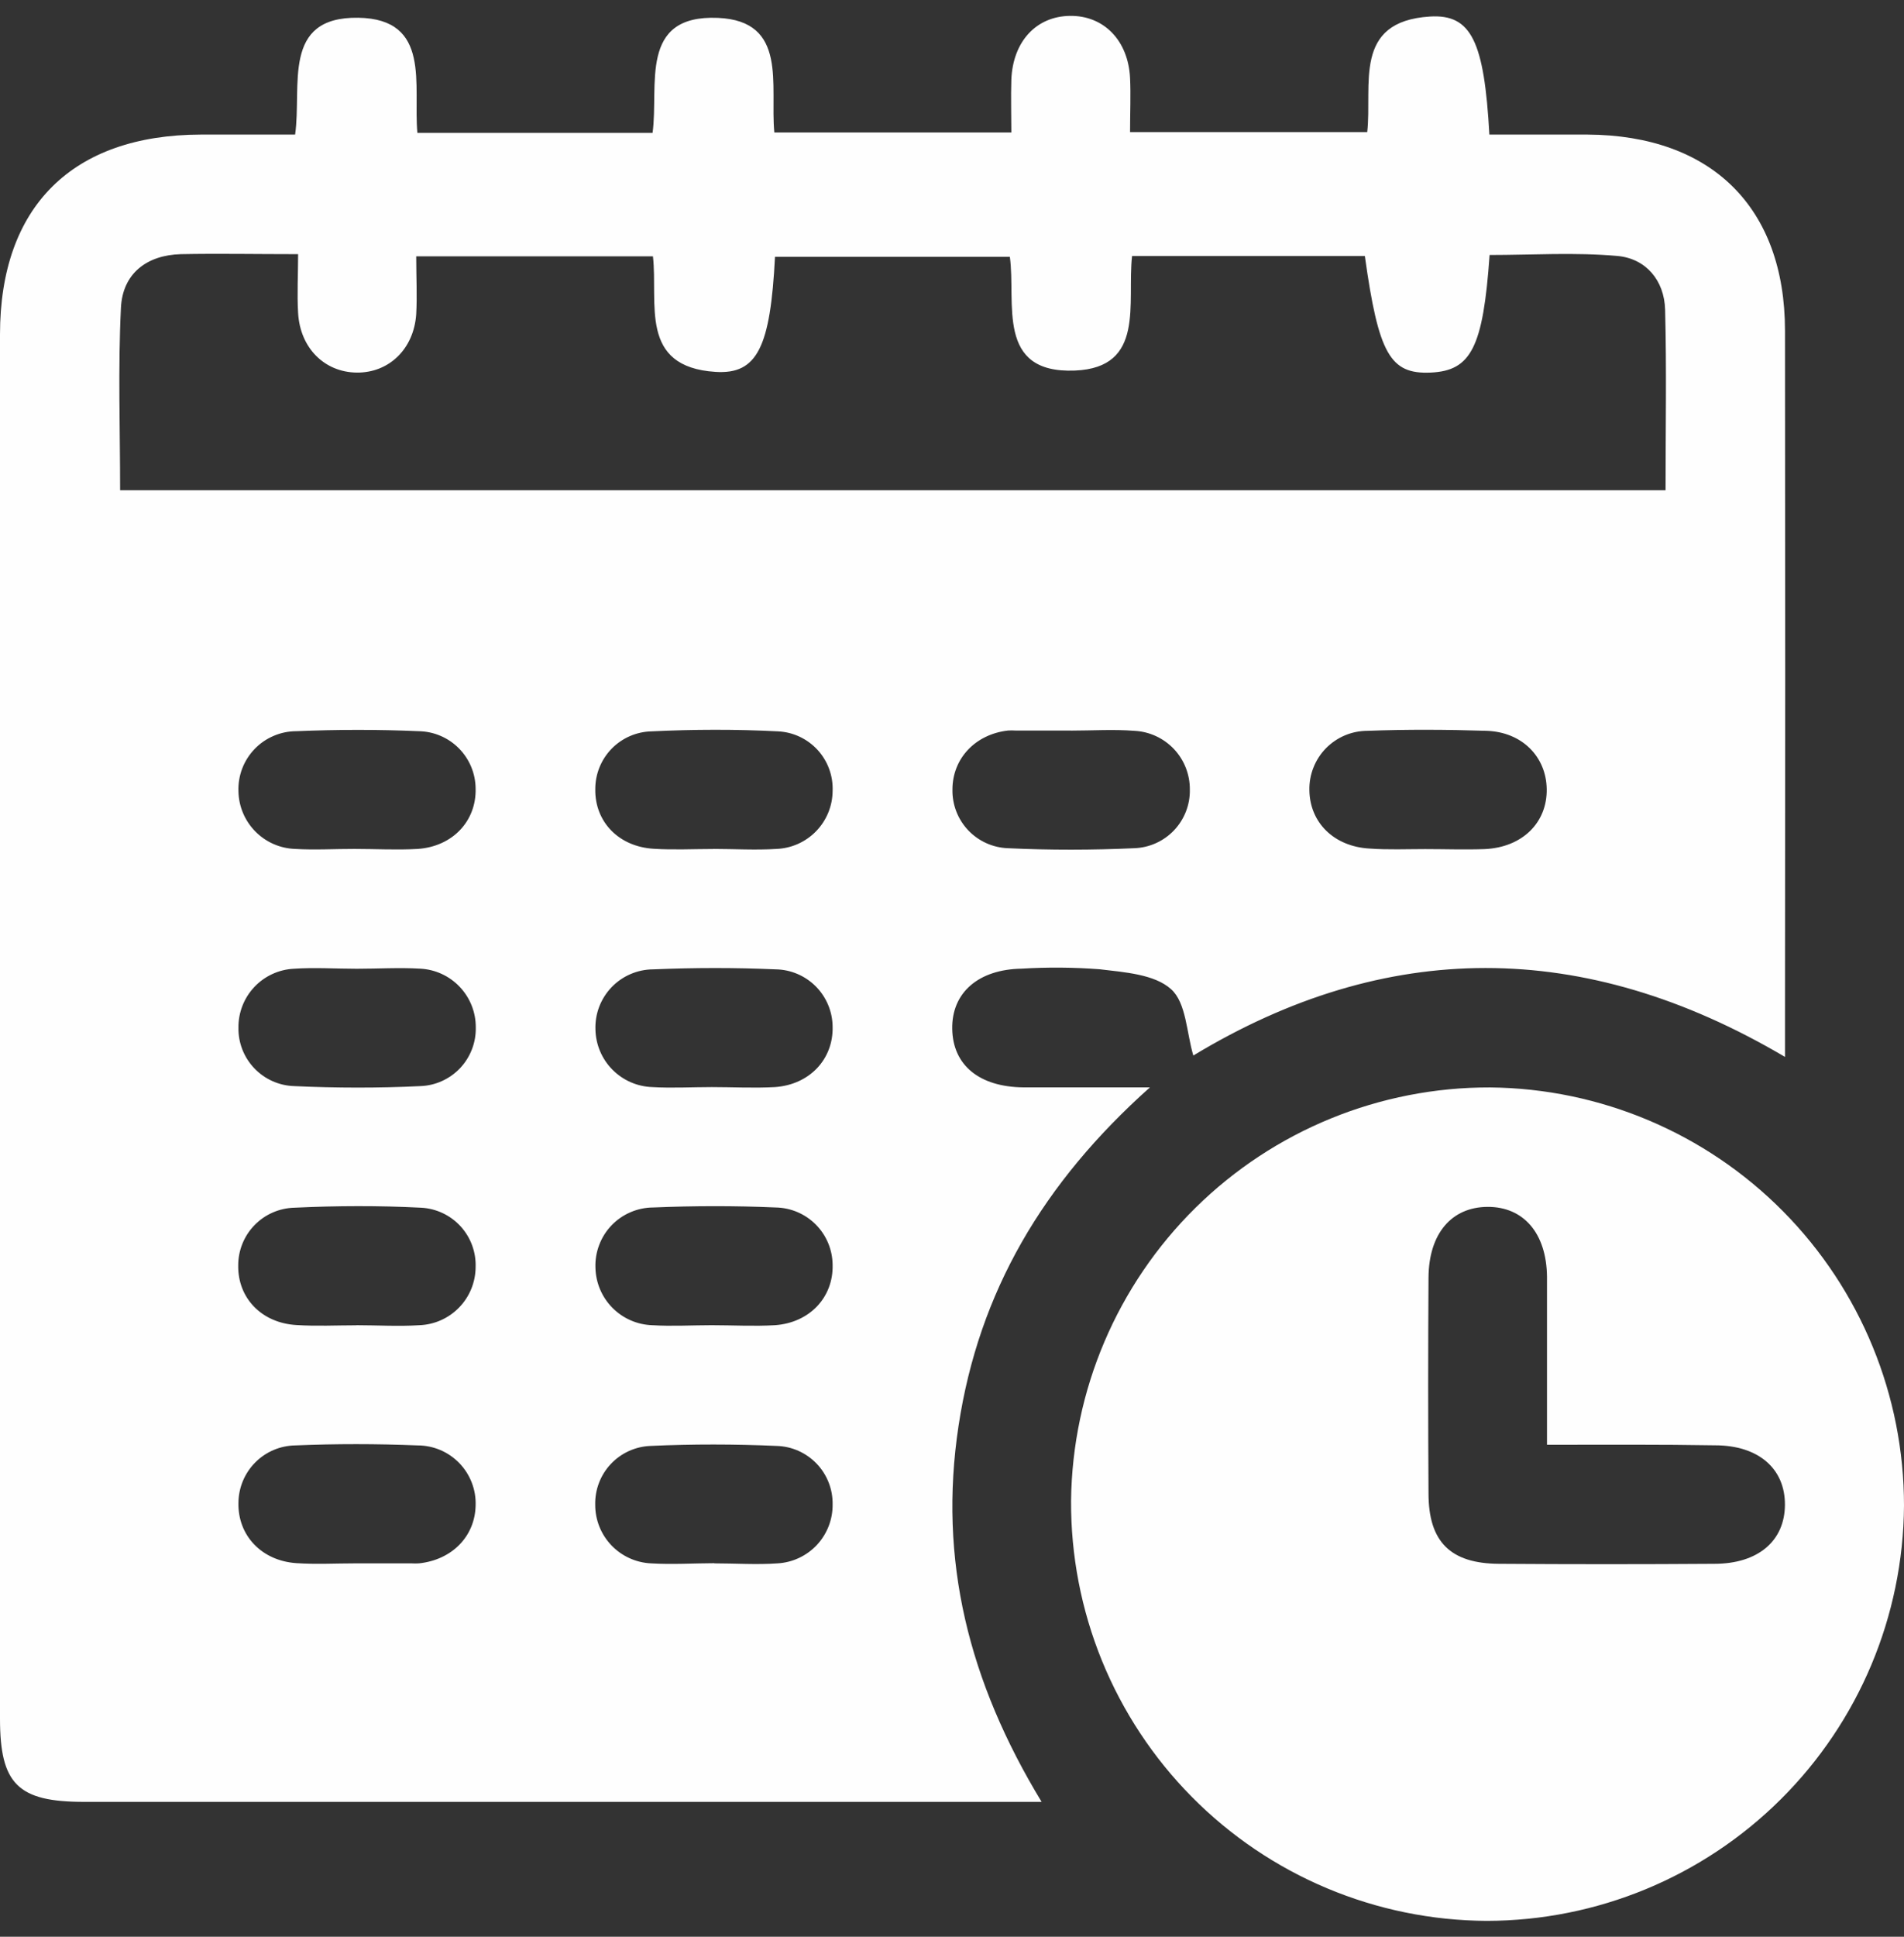 <svg width="60" height="61" viewBox="0 0 60 61" fill="none" xmlns="http://www.w3.org/2000/svg">
<rect x="0" y="0" width="60" height="61" fill="#333333" stroke="none"/>
<path d="M32.824 56.752H2.651C0.565 56.752 0 56.194 0 54.132C0 39.599 0 25.067 0 10.534C0 6.505 2.28 4.248 6.328 4.239H9.3C9.518 2.706 8.862 0.521 11.29 0.559C13.605 0.596 13.015 2.689 13.153 4.185H20.564C20.768 2.706 20.112 0.458 22.619 0.563C24.844 0.655 24.26 2.689 24.401 4.173H31.87C31.87 3.636 31.852 3.069 31.87 2.507C31.919 1.304 32.656 0.514 33.717 0.5C34.779 0.486 35.552 1.269 35.611 2.455C35.637 2.996 35.611 3.54 35.611 4.161H43.085C43.249 2.68 42.616 0.674 45.059 0.521C46.366 0.439 46.772 1.302 46.934 4.239C47.953 4.239 48.991 4.239 50.027 4.239C53.937 4.26 56.245 6.533 56.25 10.41C56.259 17.675 56.259 24.941 56.25 32.209V33.289C49.898 29.539 43.657 29.586 37.605 33.245C37.392 32.542 37.385 31.581 36.902 31.154C36.382 30.685 35.435 30.622 34.655 30.528C33.837 30.466 33.017 30.459 32.198 30.509C30.83 30.531 29.988 31.267 30.007 32.406C30.026 33.545 30.853 34.234 32.252 34.248C33.483 34.248 34.716 34.248 36.237 34.248C32.871 37.251 30.846 40.689 30.206 44.91C29.566 49.132 30.52 52.957 32.824 56.752ZM52.486 15.44C52.486 13.486 52.521 11.62 52.472 9.754C52.448 8.831 51.867 8.144 50.972 8.062C49.634 7.942 48.277 8.031 46.941 8.031C46.737 10.947 46.357 11.678 45.082 11.735C43.807 11.791 43.441 11.149 43.01 8.064H35.674C35.51 9.541 36.103 11.58 33.872 11.671C31.366 11.772 32.023 9.529 31.823 8.09H24.422C24.277 10.931 23.866 11.798 22.547 11.713C20.119 11.556 20.744 9.55 20.576 8.073H13.116C13.116 8.732 13.148 9.316 13.116 9.895C13.041 10.999 12.251 11.746 11.241 11.735C10.23 11.723 9.459 10.968 9.394 9.859C9.359 9.257 9.394 8.65 9.394 8.005C8.039 8.005 6.87 7.982 5.702 8.005C4.617 8.034 3.862 8.622 3.811 9.695C3.717 11.592 3.785 13.495 3.785 15.44H52.486ZM11.175 26.738C11.838 26.738 12.504 26.776 13.162 26.738C14.264 26.663 15.012 25.859 14.988 24.84C14.985 24.364 14.796 23.909 14.462 23.571C14.128 23.233 13.675 23.039 13.2 23.03C11.916 22.974 10.622 22.976 9.338 23.03C9.092 23.03 8.85 23.08 8.624 23.177C8.398 23.273 8.194 23.413 8.024 23.59C7.854 23.767 7.721 23.976 7.633 24.205C7.546 24.434 7.505 24.679 7.514 24.924C7.523 25.398 7.713 25.85 8.046 26.188C8.379 26.526 8.829 26.723 9.302 26.738C9.923 26.776 10.549 26.736 11.175 26.738ZM22.477 26.738C23.14 26.738 23.805 26.78 24.466 26.738C24.94 26.72 25.389 26.52 25.719 26.179C26.049 25.839 26.235 25.384 26.238 24.91C26.256 24.433 26.085 23.969 25.763 23.618C25.44 23.267 24.992 23.057 24.516 23.035C23.191 22.967 21.86 22.971 20.531 23.035C20.056 23.046 19.604 23.243 19.272 23.584C18.941 23.925 18.757 24.383 18.759 24.858C18.743 25.878 19.493 26.668 20.599 26.733C21.225 26.773 21.851 26.74 22.477 26.74V26.738ZM33.752 23.009C33.166 23.009 32.581 23.009 31.997 23.009C31.919 23.004 31.841 23.004 31.762 23.009C30.731 23.128 30.014 23.893 30.014 24.868C30.005 25.343 30.182 25.803 30.509 26.149C30.836 26.494 31.285 26.698 31.76 26.715C33.084 26.778 34.416 26.776 35.745 26.715C36.22 26.699 36.67 26.496 36.998 26.151C37.325 25.806 37.504 25.346 37.495 24.87C37.499 24.396 37.32 23.938 36.995 23.593C36.669 23.248 36.223 23.042 35.749 23.018C35.084 22.967 34.416 23.011 33.752 23.011V23.009ZM44.913 26.743C45.537 26.743 46.163 26.766 46.788 26.743C47.972 26.689 48.759 25.911 48.741 24.849C48.724 23.832 47.965 23.056 46.847 23.018C45.6 22.978 44.348 22.971 43.097 23.018C42.852 23.018 42.61 23.066 42.385 23.16C42.159 23.255 41.955 23.394 41.783 23.568C41.612 23.743 41.478 23.951 41.389 24.178C41.299 24.406 41.256 24.649 41.262 24.893C41.278 25.911 42.038 26.663 43.156 26.726C43.741 26.769 44.327 26.743 44.913 26.743ZM11.245 30.512C10.582 30.512 9.914 30.467 9.255 30.512C8.782 30.537 8.336 30.744 8.011 31.09C7.687 31.436 7.509 31.894 7.514 32.368C7.506 32.844 7.686 33.303 8.014 33.647C8.342 33.991 8.792 34.193 9.267 34.208C10.591 34.269 11.923 34.272 13.252 34.208C13.727 34.19 14.176 33.985 14.502 33.639C14.827 33.293 15.004 32.832 14.993 32.356C14.995 31.882 14.813 31.425 14.486 31.081C14.159 30.736 13.712 30.532 13.238 30.509C12.574 30.47 11.909 30.512 11.245 30.512ZM22.43 34.239C23.093 34.239 23.759 34.276 24.419 34.239C25.516 34.164 26.264 33.355 26.238 32.335C26.233 31.86 26.043 31.406 25.709 31.069C25.374 30.732 24.92 30.538 24.445 30.531C23.161 30.474 21.867 30.477 20.583 30.531C20.338 30.532 20.095 30.583 19.87 30.68C19.645 30.776 19.441 30.918 19.271 31.095C19.102 31.272 18.97 31.481 18.882 31.71C18.795 31.94 18.755 32.184 18.764 32.429C18.775 32.903 18.966 33.355 19.3 33.691C19.634 34.028 20.083 34.224 20.557 34.239C21.178 34.276 21.804 34.239 22.43 34.239ZM11.224 41.739C11.887 41.739 12.556 41.781 13.214 41.739C13.688 41.722 14.137 41.522 14.467 41.182C14.798 40.842 14.984 40.388 14.988 39.913C15.005 39.437 14.834 38.973 14.512 38.622C14.189 38.271 13.742 38.061 13.266 38.038C11.944 37.97 10.613 37.975 9.281 38.038C8.806 38.049 8.354 38.245 8.022 38.586C7.69 38.926 7.505 39.384 7.507 39.859C7.491 40.879 8.241 41.671 9.345 41.734C9.973 41.774 10.601 41.742 11.224 41.742V41.739ZM22.427 41.739C23.091 41.739 23.756 41.777 24.417 41.739C25.514 41.664 26.264 40.858 26.238 39.838C26.234 39.363 26.045 38.908 25.71 38.571C25.376 38.233 24.923 38.04 24.448 38.031C23.161 37.975 21.869 37.977 20.585 38.031C20.34 38.032 20.097 38.082 19.872 38.179C19.646 38.275 19.442 38.416 19.272 38.593C19.102 38.77 18.97 38.979 18.883 39.209C18.795 39.438 18.755 39.682 18.764 39.927C18.774 40.401 18.965 40.853 19.298 41.19C19.631 41.527 20.081 41.724 20.555 41.739C21.176 41.777 21.802 41.739 22.427 41.739ZM11.21 49.24H12.966C13.044 49.245 13.122 49.245 13.2 49.24C14.241 49.132 14.967 48.391 14.988 47.419C14.997 47.173 14.956 46.929 14.868 46.7C14.78 46.471 14.647 46.261 14.477 46.085C14.306 45.908 14.102 45.767 13.877 45.671C13.651 45.575 13.408 45.525 13.162 45.525C11.878 45.473 10.584 45.471 9.302 45.525C8.827 45.533 8.374 45.727 8.04 46.065C7.706 46.404 7.517 46.859 7.514 47.334C7.491 48.354 8.238 49.158 9.338 49.233C9.959 49.275 10.577 49.24 11.21 49.24ZM22.512 49.24C23.175 49.24 23.843 49.287 24.502 49.24C24.975 49.213 25.42 49.005 25.744 48.658C26.067 48.311 26.244 47.853 26.238 47.379C26.245 46.903 26.064 46.443 25.734 46.099C25.405 45.756 24.954 45.555 24.478 45.541C23.156 45.483 21.825 45.48 20.494 45.541C20.019 45.561 19.57 45.766 19.245 46.114C18.92 46.461 18.745 46.922 18.757 47.398C18.756 47.872 18.939 48.328 19.266 48.671C19.594 49.014 20.041 49.218 20.515 49.24C21.183 49.28 21.848 49.237 22.512 49.235V49.24Z" fill="#FEFEFE"/>
<path d="M60 47.428C59.975 50.9 58.58 54.222 56.118 56.67C53.656 59.119 50.326 60.495 46.854 60.5C45.124 60.492 43.413 60.143 41.819 59.474C40.224 58.804 38.777 57.827 37.56 56.597C36.343 55.368 35.381 53.911 34.727 52.31C34.074 50.708 33.743 48.993 33.752 47.264C33.792 43.792 35.203 40.476 37.676 38.038C40.149 35.601 43.485 34.24 46.957 34.25C50.429 34.283 53.748 35.686 56.191 38.154C58.633 40.622 60.003 43.955 60 47.428ZM48.75 45.504C48.75 43.628 48.75 41.927 48.75 40.216C48.736 38.84 48.009 38.005 46.875 38.012C45.741 38.019 45.026 38.854 45.016 40.237C45.002 42.498 45.002 44.764 45.016 47.034C45.016 48.562 45.708 49.245 47.236 49.254C49.497 49.27 51.759 49.27 54.021 49.254C55.404 49.254 56.241 48.532 56.248 47.398C56.255 46.263 55.42 45.522 54.047 45.522C52.327 45.492 50.616 45.504 48.748 45.504H48.75Z" fill="#FEFEFE"/>
</svg>
